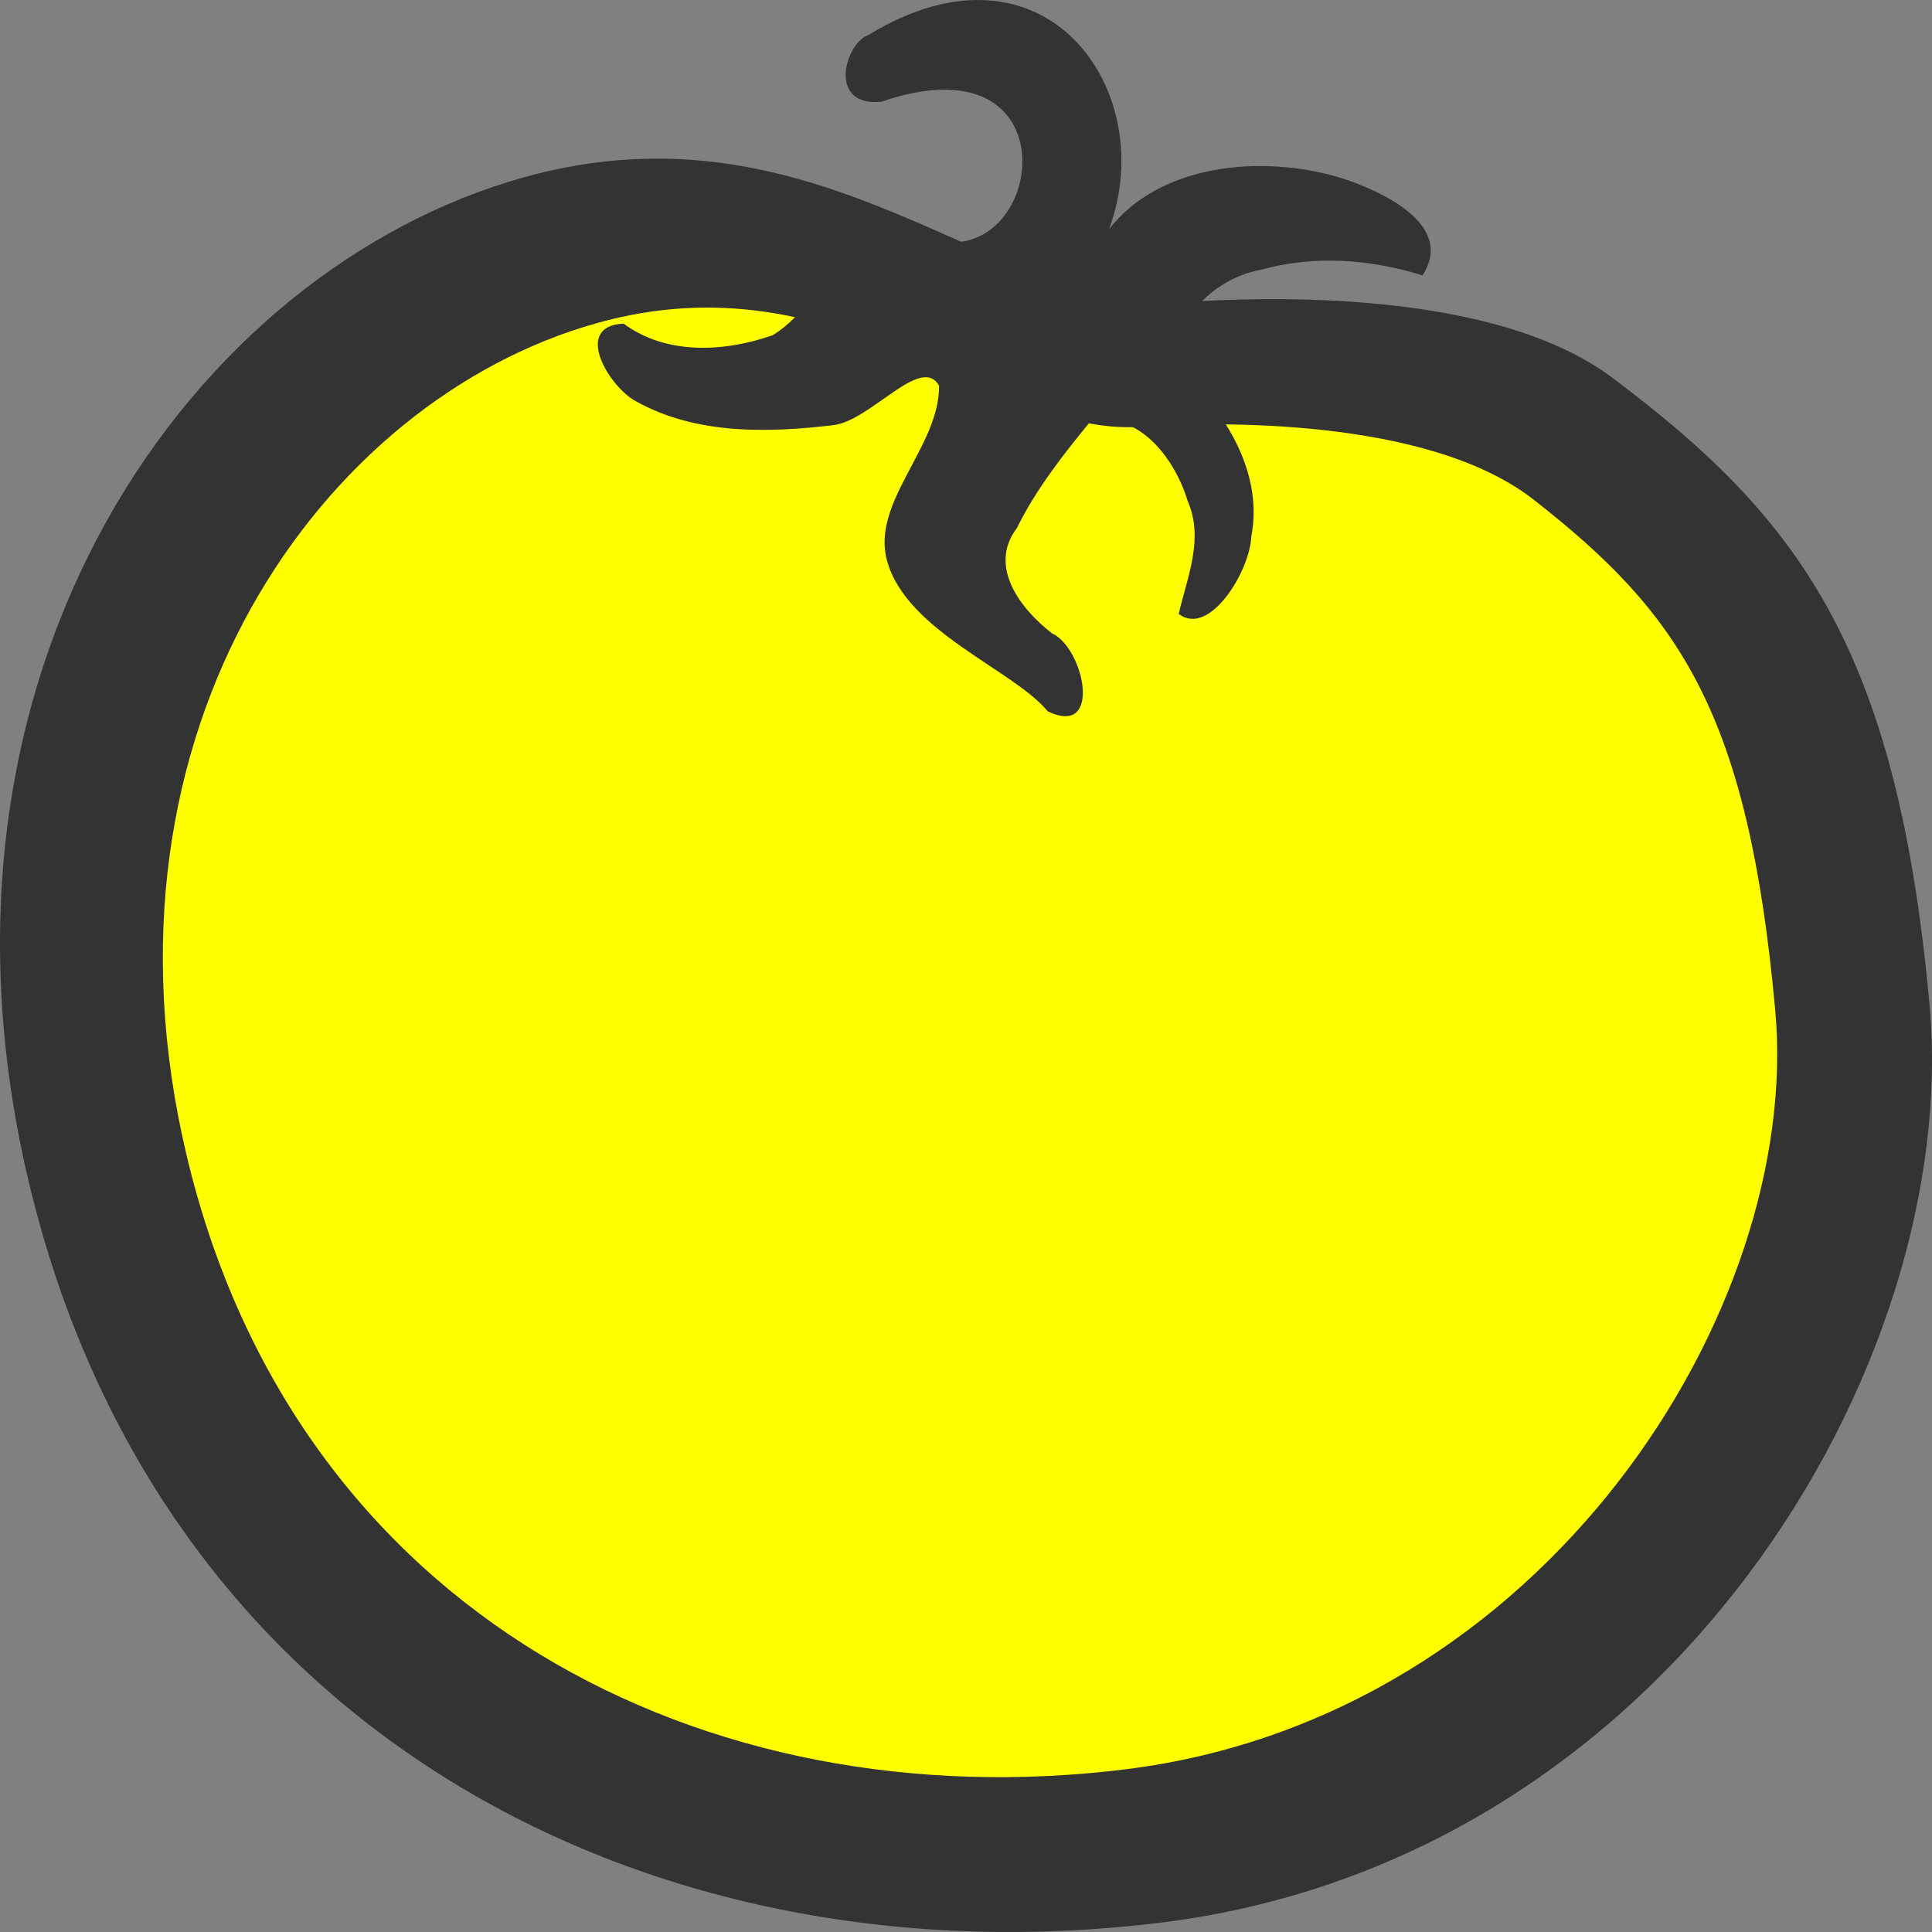 <?xml version="1.0" encoding="UTF-8" standalone="no"?>
<!-- Created with Inkscape (http://www.inkscape.org/) -->

<svg
   xmlns:dc="http://purl.org/dc/elements/1.1/"
   xmlns:cc="http://creativecommons.org/ns#"
   xmlns:rdf="http://www.w3.org/1999/02/22-rdf-syntax-ns#"
   xmlns:svg="http://www.w3.org/2000/svg"
   xmlns="http://www.w3.org/2000/svg"
   xmlns:sodipodi="http://sodipodi.sourceforge.net/DTD/sodipodi-0.dtd"
   xmlns:inkscape="http://www.inkscape.org/namespaces/inkscape"
   width="108.656mm"
   height="108.656mm"
   viewBox="0 0 385 385"
   id="svg4574"
   version="1.1"
   inkscape:version="0.91 r13725"
   sodipodi:docname="gradka_favicon.svg"
   inkscape:export-filename="/home/jedi/Dropbox/creative-commons/cc_landing/images/gradka_favicon.png"
   inkscape:export-xdpi="46.753242"
   inkscape:export-ydpi="46.753242">
  <rect x="0" y="0" width="385" height="385" fill="#808080" stroke="none"/>
  <defs
     id="defs4576" />
  <sodipodi:namedview
     id="base"
     pagecolor="#ffffff"
     bordercolor="#666666"
     borderopacity="1.0"
     inkscape:pageopacity="0.0"
     inkscape:pageshadow="2"
     inkscape:zoom="0.7"
     inkscape:cx="-415.19981"
     inkscape:cy="247.44184"
     inkscape:document-units="px"
     inkscape:current-layer="layer1"
     showgrid="false"
     fit-margin-top="0"
     fit-margin-left="0"
     fit-margin-right="0"
     fit-margin-bottom="0"
     inkscape:window-width="1855"
     inkscape:window-height="1056"
     inkscape:window-x="65"
     inkscape:window-y="24"
     inkscape:window-maximized="1" />
  <g
     inkscape:label="Layer 1"
     inkscape:groupmode="layer"
     id="layer1"
     transform="translate(737.37,-257.03)">
    <path
       style="opacity:1;fill:#333333;fill-opacity:1;stroke:none"
       d="m -352.864,457.213 c 6.527,71.721 -52.043,170.415 -153.02,182.929 -100.977,12.513 -199.6,-37.204 -225.784,-147.722 -24.285,-102.501 32.844,-181.631 98.664,-200.047 59.147,-16.55 95.059,27.435 130.717,24.925 17.124,-1.205 62.652,-2.714 86.266,15.04 36.68,27.579 56.63,53.154 63.157,124.875 z"
       id="path3846-6-67"
       inkscape:connector-curvature="0"
       sodipodi:nodetypes="zssssaz" />
    <path
       style="opacity:1;fill:#ffff00;fill-opacity:1;stroke:none"
       d="m -383.609,458.364 c 5.409,59.434 -45.809,140.876 -129.487,151.246 -83.678,10.37 -165.405,-30.83 -187.104,-122.415 -20.124,-84.941 27.217,-150.515 81.761,-165.776 49.014,-13.714 78.774,22.735 108.323,20.655 14.19,-0.999 57.154,-2.051 78.346,14.512 29.09,22.736 42.752,42.343 48.16,101.777 z"
       id="path3846-5"
       inkscape:connector-curvature="0"
       sodipodi:nodetypes="zssssaz" />
    <path
       style="fill:#333333;fill-rule:evenodd;stroke:none;stroke-width:1px;stroke-linecap:butt;stroke-linejoin:miter;stroke-opacity:1"
       d="m -550.242,333.898 c 0.141,12.109 -13.539,23.122 -10.383,34.813 3.817,14.138 25.325,21.849 32.038,30.062 10.978,5.315 7.303,-12.601 0.854,-15.531 -6.238,-4.829 -12.805,-13.298 -7.012,-20.963 3.822,-7.735 9.172,-14.57 14.621,-21.21 9.775,-2.275 16.957,7.555 19.424,15.802 3.301,7.525 -0.08,15.107 -1.78,22.497 6.11,4.696 14.19,-8.514 14.466,-15.437 2.312,-11.957 -4.372,-23.568 -12.706,-31.626 -5.689,-10.001 5.297,-20 14.716,-21.526 10.493,-2.966 21.772,-2.085 32.101,1.121 6.658,-10.245 -8.592,-16.988 -16.46,-19.482 -15.777,-4.693 -36.027,-2.65 -46.026,10.323 10.301,-27.438 -12.573,-60.238 -47.825,-38.797 -4.777,1.615 -8.371,14.396 2.448,13.374 40.288,-13.876 32.089,36.898 7.918,26.623 -20.153,-4.758 -16.122,11.558 -29.531,19.887 -9.566,3.362 -21.201,4.016 -29.729,-2.309 -10.281,0.487 -2.82,12.693 2.46,15.472 11.951,6.673 26.241,6.322 39.366,4.76 7.433,-0.885 17.506,-14.159 21.039,-7.854 z"
       id="path3874-2"
       inkscape:connector-curvature="0"
       sodipodi:nodetypes="caccccccccccccccccccac" />
  </g>
</svg>
